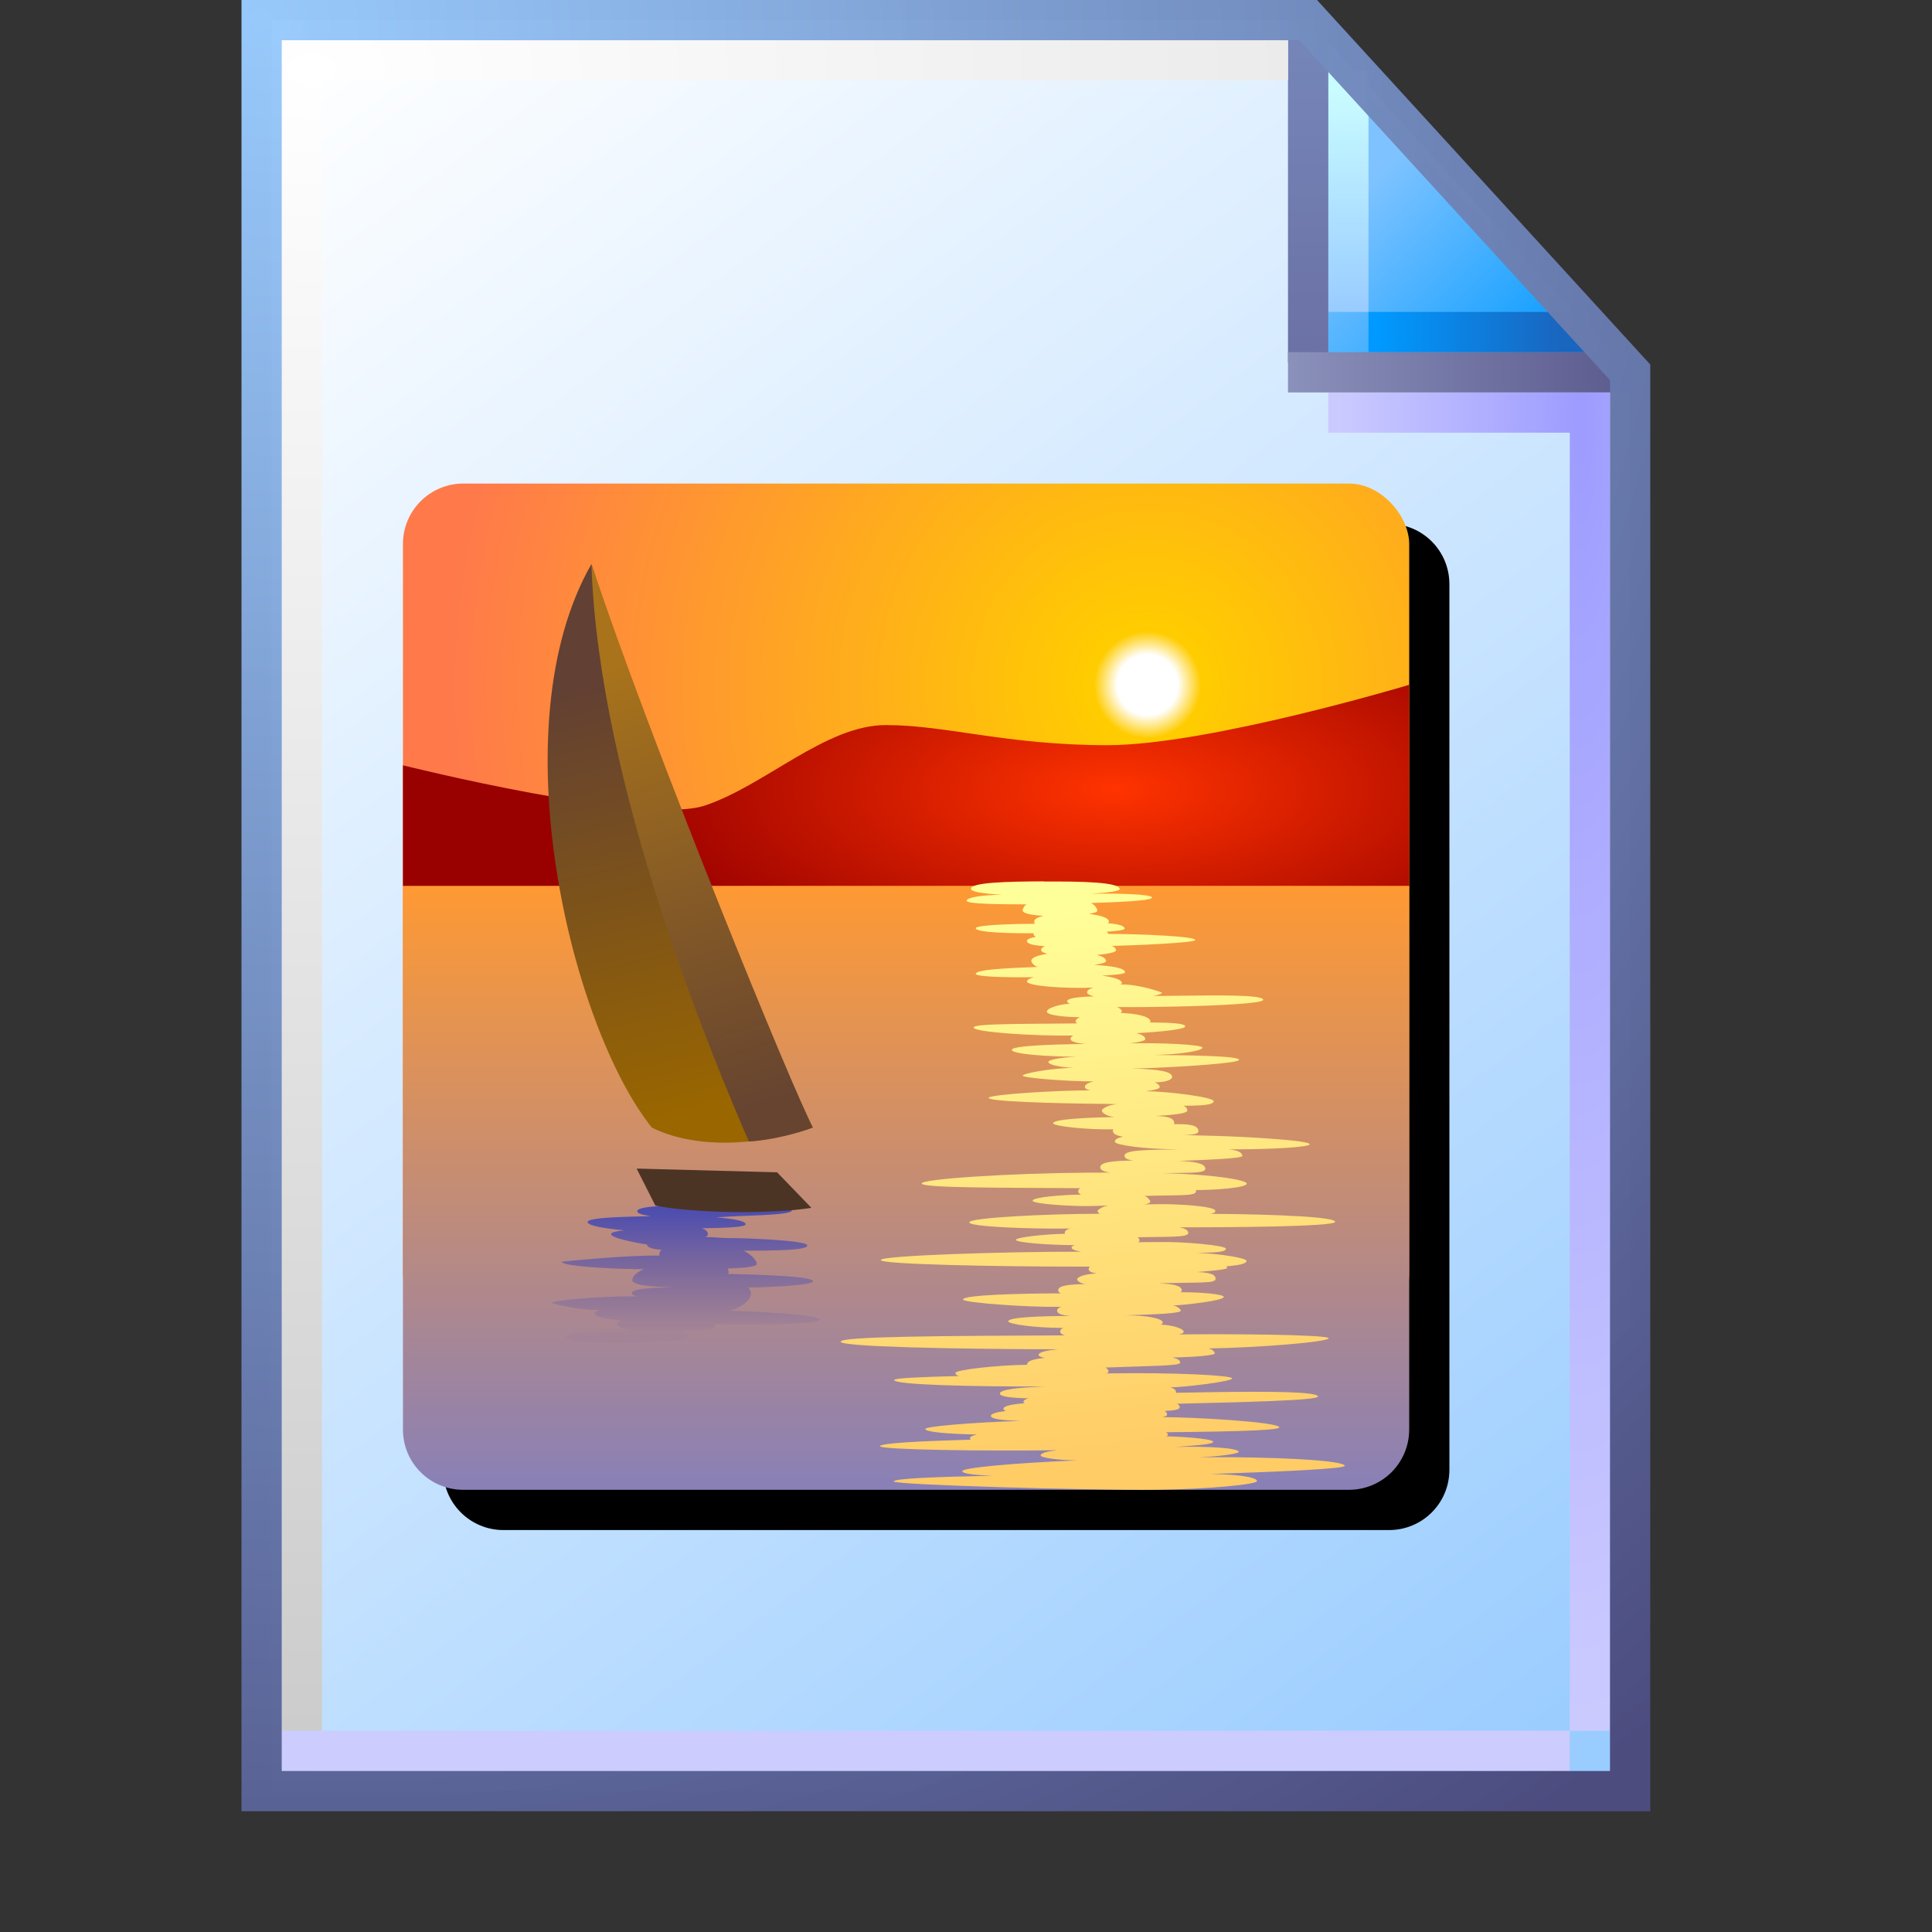 <?xml version="1.0" encoding="UTF-8" standalone="no"?>
<svg
   inkscape:export-ydpi="96"
   inkscape:export-xdpi="96"
   inkscape:export-filename="/media/klapeto/Αρχεία/WindowsXP Theme/Vectors/RASTER/jpeg.png"
   width="48"
   height="48"
   viewBox="0 0 48 48"
   version="1.1"
   id="svg8"
   inkscape:version="1.3.2 (1:1.3.2+202311252150+091e20ef0f)"
   sodipodi:docname="jpeg.svg"
   xmlns:inkscape="http://www.inkscape.org/namespaces/inkscape"
   xmlns:sodipodi="http://sodipodi.sourceforge.net/DTD/sodipodi-0.dtd"
   xmlns:xlink="http://www.w3.org/1999/xlink"
   xmlns="http://www.w3.org/2000/svg"
   xmlns:svg="http://www.w3.org/2000/svg"
   xmlns:rdf="http://www.w3.org/1999/02/22-rdf-syntax-ns#"
   xmlns:cc="http://creativecommons.org/ns#"
   xmlns:dc="http://purl.org/dc/elements/1.1/">
  <rect x="0" y="0" width="48" height="48" fill="#333333" stroke="none"/>
  <defs
     id="defs2">
    <linearGradient
       inkscape:collect="always"
       id="linearGradient194611">
      <stop
         style="stop-color:#a8731b;stop-opacity:1"
         offset="0"
         id="stop194607" />
      <stop
         style="stop-color:#664430;stop-opacity:1"
         offset="1"
         id="stop194609" />
    </linearGradient>
    <linearGradient
       inkscape:collect="always"
       id="linearGradient177686">
      <stop
         style="stop-color:#ffff99;stop-opacity:1"
         offset="0"
         id="stop177682" />
      <stop
         style="stop-color:#ffcc66;stop-opacity:1"
         offset="1"
         id="stop177684" />
    </linearGradient>
    <linearGradient
       inkscape:collect="always"
       id="linearGradient125340">
      <stop
         style="stop-color:#4e4eaf;stop-opacity:1"
         offset="0"
         id="stop125336" />
      <stop
         style="stop-color:#4e4eaf;stop-opacity:0.038"
         offset="1"
         id="stop125338" />
    </linearGradient>
    <linearGradient
       inkscape:collect="always"
       id="linearGradient114197">
      <stop
         style="stop-color:#996600;stop-opacity:1"
         offset="0"
         id="stop114193" />
      <stop
         style="stop-color:#624033;stop-opacity:1"
         offset="1"
         id="stop114195" />
    </linearGradient>
    <linearGradient
       inkscape:collect="always"
       id="linearGradient93334">
      <stop
         style="stop-color:#ff9933;stop-opacity:1"
         offset="0"
         id="stop93326" />
      <stop
         style="stop-color:#8980b7;stop-opacity:1"
         offset="1"
         id="stop93332" />
    </linearGradient>
    <linearGradient
       inkscape:collect="always"
       id="linearGradient22499">
      <stop
         style="stop-color:#ff3300;stop-opacity:1"
         offset="0"
         id="stop22495" />
      <stop
         style="stop-color:#990000;stop-opacity:1"
         offset="1"
         id="stop22497" />
    </linearGradient>
    <linearGradient
       inkscape:collect="always"
       id="linearGradient1110">
      <stop
         style="stop-color:#ffffff;stop-opacity:1"
         offset="0"
         id="stop1106" />
      <stop
         style="stop-color:#ffffff;stop-opacity:1"
         offset="0.043"
         id="stop1165" />
      <stop
         style="stop-color:#ffcc00;stop-opacity:1"
         offset="0.076"
         id="stop16621" />
      <stop
         style="stop-color:#ff794b;stop-opacity:1"
         offset="1"
         id="stop1108" />
    </linearGradient>
    <linearGradient
       inkscape:collect="always"
       id="linearGradient861">
      <stop
         style="stop-color:#99ccff;stop-opacity:1;"
         offset="0"
         id="stop857" />
      <stop
         style="stop-color:#ffffff;stop-opacity:1"
         offset="1"
         id="stop859" />
    </linearGradient>
    <radialGradient
       inkscape:collect="always"
       xlink:href="#linearGradient1110"
       id="radialGradient1133"
       cx="-61.432"
       cy="87.5"
       fx="-61.432"
       fy="87.5"
       r="12.5"
       gradientUnits="userSpaceOnUse"
       gradientTransform="matrix(0,-1.4,1.4,0,-180.932,0.995)" />
    <radialGradient
       inkscape:collect="always"
       xlink:href="#linearGradient22499"
       id="radialGradient53772"
       cx="-59.277"
       cy="90.075"
       fx="-59.277"
       fy="90.075"
       r="12.5"
       gradientTransform="matrix(1,0,0,0.402,0,53.39)"
       gradientUnits="userSpaceOnUse" />
    <linearGradient
       inkscape:collect="always"
       xlink:href="#linearGradient93334"
       id="linearGradient90888"
       x1="-64.432"
       y1="92"
       x2="-64.432"
       y2="107"
       gradientUnits="userSpaceOnUse" />
    <linearGradient
       inkscape:collect="always"
       xlink:href="#linearGradient114197"
       id="linearGradient114199"
       x1="-73.317"
       y1="97.653"
       x2="-75.905"
       y2="87.054"
       gradientUnits="userSpaceOnUse"
       gradientTransform="translate(3.198)" />
    <linearGradient
       inkscape:collect="always"
       xlink:href="#linearGradient177686"
       id="linearGradient177688"
       x1="-73.292"
       y1="92.414"
       x2="-71.854"
       y2="106.227"
       gradientUnits="userSpaceOnUse" />
    <linearGradient
       inkscape:collect="always"
       xlink:href="#linearGradient125340"
       id="linearGradient185327"
       x1="-82.344"
       y1="100.095"
       x2="-82.344"
       y2="103.094"
       gradientUnits="userSpaceOnUse" />
    <linearGradient
       inkscape:collect="always"
       xlink:href="#linearGradient194611"
       id="linearGradient194613"
       x1="-71.54"
       y1="86.492"
       x2="-67.977"
       y2="97.44"
       gradientUnits="userSpaceOnUse" />
    <linearGradient
       inkscape:collect="always"
       xlink:href="#linearGradient861"
       id="linearGradient1832-3"
       gradientUnits="userSpaceOnUse"
       gradientTransform="matrix(3.863,0,0,3.863,-389.119,-322.785)"
       x1="110.941"
       y1="94.872"
       x2="102.626"
       y2="83.838" />
    <linearGradient
       inkscape:collect="always"
       xlink:href="#linearGradient1562-3"
       id="linearGradient1836-5"
       gradientUnits="userSpaceOnUse"
       x1="8.552"
       y1="1.764"
       x2="7.575"
       y2="0.788"
       gradientTransform="matrix(3.863,0,0,3.863,5.744,0.5)" />
    <linearGradient
       inkscape:collect="always"
       id="linearGradient1562-3">
      <stop
         style="stop-color:#1ba2ff;stop-opacity:1"
         offset="0"
         id="stop1558-5" />
      <stop
         style="stop-color:#7ec3ff;stop-opacity:1"
         offset="1"
         id="stop1560-6" />
    </linearGradient>
    <linearGradient
       inkscape:collect="always"
       xlink:href="#linearGradient1576-9"
       id="linearGradient1838-2"
       gradientUnits="userSpaceOnUse"
       x1="7.509"
       y1="1.941"
       x2="7.509"
       y2="0.518"
       gradientTransform="matrix(3.863,0,0,3.863,5.494,0.25)" />
    <linearGradient
       inkscape:collect="always"
       id="linearGradient1576-9">
      <stop
         style="stop-color:#99ccff;stop-opacity:1"
         offset="0"
         id="stop1572-1" />
      <stop
         style="stop-color:#c9fcff;stop-opacity:1"
         offset="1"
         id="stop1574-2" />
    </linearGradient>
    <linearGradient
       inkscape:collect="always"
       xlink:href="#linearGradient1601-0"
       id="linearGradient1840-7"
       gradientUnits="userSpaceOnUse"
       x1="7.378"
       y1="1.877"
       x2="8.543"
       y2="1.877"
       gradientTransform="matrix(3.863,0,0,3.863,5.744,0.75)" />
    <linearGradient
       inkscape:collect="always"
       id="linearGradient1601-0">
      <stop
         style="stop-color:#0099ff;stop-opacity:1"
         offset="0"
         id="stop1597-9" />
      <stop
         style="stop-color:#1966bf;stop-opacity:1"
         offset="1"
         id="stop1599-3" />
    </linearGradient>
    <linearGradient
       inkscape:collect="always"
       xlink:href="#linearGradient1613-0"
       id="linearGradient1842-6"
       gradientUnits="userSpaceOnUse"
       x1="6.862"
       y1="2.2"
       x2="6.862"
       y2="0.324"
       gradientTransform="matrix(3.863,0,0,3.863,6.494,1.2e-7)" />
    <linearGradient
       id="linearGradient1613-0"
       inkscape:collect="always">
      <stop
         id="stop1609-6"
         offset="0"
         style="stop-color:#6c72a5;stop-opacity:1" />
      <stop
         id="stop1611-2"
         offset="1"
         style="stop-color:#7585b8;stop-opacity:1" />
    </linearGradient>
    <radialGradient
       inkscape:collect="always"
       xlink:href="#linearGradient1623-6"
       id="radialGradient29742"
       cx="39.634"
       cy="22.953"
       fx="39.634"
       fy="22.953"
       r="3.5"
       gradientTransform="matrix(-1.714,-3.2410042e-7,4.39099e-7,-9.215,107.193,222.001)"
       gradientUnits="userSpaceOnUse" />
    <linearGradient
       inkscape:collect="always"
       id="linearGradient1623-6">
      <stop
         style="stop-color:#9d9cff;stop-opacity:1"
         offset="0"
         id="stop1619-1" />
      <stop
         style="stop-color:#cbcaff;stop-opacity:1"
         offset="1"
         id="stop1621-8" />
    </linearGradient>
    <linearGradient
       inkscape:collect="always"
       xlink:href="#linearGradient111966"
       id="linearGradient111968"
       x1="32"
       y1="9.25"
       x2="39.932"
       y2="9.25"
       gradientUnits="userSpaceOnUse" />
    <linearGradient
       inkscape:collect="always"
       id="linearGradient111966">
      <stop
         style="stop-color:#8a91ba;stop-opacity:1"
         offset="0"
         id="stop111962" />
      <stop
         style="stop-color:#5e5e91;stop-opacity:1"
         offset="1"
         id="stop111964" />
    </linearGradient>
    <linearGradient
       inkscape:collect="always"
       xlink:href="#linearGradient1643-9"
       id="linearGradient1850-7"
       gradientUnits="userSpaceOnUse"
       x1="0.455"
       y1="11.518"
       x2="8.349"
       y2="11.518"
       gradientTransform="matrix(3.863,0,0,3.863,6.244,0)" />
    <linearGradient
       inkscape:collect="always"
       id="linearGradient1643-9">
      <stop
         style="stop-color:#ccccff;stop-opacity:1"
         offset="0"
         id="stop1639-2" />
      <stop
         style="stop-color:#ccccff;stop-opacity:1"
         offset="1"
         id="stop1641-0" />
    </linearGradient>
    <radialGradient
       inkscape:collect="always"
       xlink:href="#linearGradient1663-2"
       id="radialGradient299109"
       cx="14.142"
       cy="10.04"
       fx="14.142"
       fy="10.04"
       r="12.628"
       gradientTransform="matrix(0,3.267,-4.911,0,57.057,-44.448)"
       gradientUnits="userSpaceOnUse" />
    <linearGradient
       inkscape:collect="always"
       id="linearGradient1663-2">
      <stop
         style="stop-color:#ffffff;stop-opacity:1"
         offset="0"
         id="stop1659-3" />
      <stop
         style="stop-color:#cccccc;stop-opacity:1"
         offset="1"
         id="stop1661-7" />
    </linearGradient>
    <radialGradient
       inkscape:collect="always"
       xlink:href="#linearGradient869-5"
       id="radialGradient144284"
       cx="6.676"
       cy="6.725"
       fx="6.676"
       fy="6.725"
       r="17.5"
       gradientTransform="matrix(1.914,2.471,-2.364,1.831,9.618,-28.314)"
       gradientUnits="userSpaceOnUse" />
    <linearGradient
       inkscape:collect="always"
       id="linearGradient869-5">
      <stop
         style="stop-color:#99cbfe;stop-opacity:0.986"
         offset="0"
         id="stop865-9" />
      <stop
         style="stop-color:#4c4c7f;stop-opacity:1"
         offset="1"
         id="stop867-2" />
    </linearGradient>
  </defs>
  <sodipodi:namedview
     inkscape:guide-bbox="true"
     showguides="true"
     id="base"
     pagecolor="#ffffff"
     bordercolor="#666666"
     borderopacity="1.0"
     inkscape:pageopacity="0.0"
     inkscape:pageshadow="2"
     inkscape:zoom="25.226735"
     inkscape:cx="18.472466"
     inkscape:cy="28.600609"
     inkscape:document-units="px"
     inkscape:current-layer="layer1"
     inkscape:document-rotation="0"
     showgrid="false"
     units="px"
     inkscape:window-width="3840"
     inkscape:window-height="2056"
     inkscape:window-x="3840"
     inkscape:window-y="0"
     inkscape:window-maximized="1"
     inkscape:snap-bbox="true"
     inkscape:bbox-nodes="true"
     fit-margin-top="0"
     fit-margin-left="0"
     fit-margin-right="0"
     fit-margin-bottom="0"
     inkscape:bbox-paths="false"
     inkscape:pagecheckerboard="0"
     inkscape:snap-global="true"
     inkscape:snap-grids="false"
     inkscape:showpageshadow="2"
     inkscape:deskcolor="#d1d1d1">
    <inkscape:grid
       type="xygrid"
       id="grid1504"
       originx="0"
       originy="0"
       spacingy="1"
       spacingx="1"
       units="px"
       visible="false" />
    <inkscape:grid
       type="xygrid"
       id="grid1507"
       spacingx="0.5"
       spacingy="0.5"
       originx="0"
       originy="0"
       units="px"
       visible="false" />
  </sodipodi:namedview>
  <g
     inkscape:label="Layer 1"
     inkscape:groupmode="layer"
     id="layer1"
     transform="translate(-12.568)">
    <g
       id="g1106"
       transform="translate(12.568)">
      <path
         id="rect1498-0-2"
         style="fill:url(#linearGradient1832-3);fill-opacity:1;stroke:none;stroke-width:1;stroke-linejoin:round;stroke-miterlimit:4;stroke-dasharray:none;stroke-opacity:1;paint-order:normal"
         d="M 6.75,0.5 H 32.5 l 8,8.75 V 44.5 H 6.75 Z"
         sodipodi:nodetypes="cccccc" />
      <path
         style="fill:url(#linearGradient1836-5);fill-opacity:1;stroke:none;stroke-width:1;stroke-linecap:butt;stroke-linejoin:miter;stroke-miterlimit:4;stroke-dasharray:none;stroke-opacity:1"
         d="m 32.75,1 v 8 h 7.25 z"
         id="path1548-1-8"
         sodipodi:nodetypes="cccc" />
      <path
         style="fill:none;stroke:url(#linearGradient1838-2);stroke-width:1;stroke-linecap:butt;stroke-linejoin:miter;stroke-miterlimit:4;stroke-dasharray:none;stroke-opacity:1"
         d="M 33.5,7.75 V 1.75"
         id="path1570-0-9"
         sodipodi:nodetypes="cc" />
      <path
         sodipodi:nodetypes="cc"
         style="fill:none;stroke:url(#linearGradient1840-7);stroke-width:1;stroke-linecap:butt;stroke-linejoin:miter;stroke-miterlimit:4;stroke-dasharray:none;stroke-opacity:1"
         d="M 39.5,8.25 H 34"
         id="path1595-5-7" />
      <path
         sodipodi:nodetypes="cc"
         id="path1593-1-3"
         d="M 32.5,0.5 V 9"
         style="fill:#7494c7;fill-opacity:1;stroke:url(#linearGradient1842-6);stroke-width:1;stroke-linecap:butt;stroke-linejoin:miter;stroke-miterlimit:4;stroke-dasharray:none;stroke-opacity:1" />
      <path
         style="fill:none;stroke:url(#radialGradient29742);stroke-width:1;stroke-linecap:butt;stroke-linejoin:miter;stroke-miterlimit:4;stroke-dasharray:none;stroke-opacity:1"
         d="M 33,10.25 39.5,10.25 39.5,43"
         id="path1617-8-6"
         sodipodi:nodetypes="ccc" />
      <path
         style="fill:#000000;fill-opacity:0;stroke:url(#linearGradient111968);stroke-width:1;stroke-linecap:butt;stroke-linejoin:miter;stroke-miterlimit:4;stroke-dasharray:none;stroke-opacity:1"
         d="m 32,9.25 8.5,1.3e-6"
         id="path1605-0-1"
         sodipodi:nodetypes="cc" />
      <path
         style="fill:none;stroke:url(#linearGradient1850-7);stroke-width:1;stroke-linecap:butt;stroke-linejoin:miter;stroke-miterlimit:4;stroke-dasharray:none;stroke-opacity:1"
         d="M 39,43.5 H 7"
         id="path1637-0-2"
         sodipodi:nodetypes="cc" />
      <path
         style="fill:none;fill-opacity:1;stroke:url(#radialGradient299109);stroke-width:1;stroke-linecap:butt;stroke-linejoin:miter;stroke-miterlimit:4;stroke-dasharray:none;stroke-opacity:1"
         d="M 32,1.5 H 7.5 V 43"
         id="path1657-4-9"
         sodipodi:nodetypes="ccc" />
      <path
         sodipodi:nodetypes="cccccc"
         d="M 6.5,0.5 H 32.5 l 8,8.75 V 44.5 H 6.5 Z"
         style="fill:none;fill-opacity:1;stroke:url(#radialGradient144284);stroke-width:1;stroke-linejoin:miter;stroke-miterlimit:4;stroke-dasharray:none;stroke-opacity:1;paint-order:normal"
         id="path1566-2-3" />
    </g>
    <path
       id="rect1"
       style="mix-blend-mode:soft-light;fill:#000000;fill-opacity:1;fill-rule:evenodd;stroke-linecap:square;stroke-linejoin:round;stop-color:#000000"
       d="m 25.078,13.014 c -0.831,0 -1.5,0.669 -1.5,1.5 v 5.5 3 9.619 3.881 c 0,0.831 0.669,1.5 1.5,1.5 h 22 c 0.831,0 1.5,-0.669 1.5,-1.5 v -13.5 -8.5 c 0,-0.831 -0.669,-1.5 -1.5,-1.5 z" />
    <g
       id="g211797"
       transform="translate(99.511,-69.986)">
      <rect
         style="opacity:1;fill:url(#radialGradient1133);fill-opacity:1;fill-rule:evenodd;stroke-linecap:square;stroke-linejoin:round;stop-color:#000000"
         id="rect1005"
         width="25"
         height="21.118"
         x="-76.932"
         y="82"
         ry="1.5"
         rx="1.5" />
      <path
         style="opacity:1;fill:url(#radialGradient53772);fill-opacity:1;stroke:none;stroke-width:1px;stroke-linecap:butt;stroke-linejoin:miter;stroke-opacity:1"
         d="m -76.932,89 c 0,0 6,1.5 7.5,1 1.5,-0.5 3,-2 4.5,-2 1.5,0 3,0.5 5.5,0.5 2.5,0 7.5,-1.5 7.5,-1.5 v 5 h -25 z"
         id="path22328" />
      <path
         id="rect90615"
         style="opacity:1;fill:url(#linearGradient90888);fill-opacity:1;fill-rule:evenodd;stroke-linecap:square;stroke-linejoin:round;stop-color:#000000"
         d="m -51.932,92 v 13.5 c 0,0.831 -0.669,1.5 -1.5,1.5 h -22 c -0.831,0 -1.5,-0.669 -1.5,-1.5 V 92 Z"
         sodipodi:nodetypes="csssscc" />
      <path
         id="path143071"
         style="opacity:1;fill:url(#linearGradient177688);fill-opacity:1;stroke:none;stroke-width:1px;stroke-linecap:butt;stroke-linejoin:miter;stroke-opacity:1"
         d="m -73.576,91.883 c -0.912,0.004 -1.812,0.024 -1.812,0.186 0,0.076 0.321,0.122 0.773,0.145 -0.518,0.01 -0.881,0.07 -0.881,0.15 0,0.09 0.938,0.088 1.494,0.091 -0.061,0.028 -0.106,0.115 -0.102,0.153 0.008,0.075 0.228,0.115 0.514,0.131 -0.143,0.036 -0.233,0.086 -0.227,0.146 8.41e-4,0.008 0.01,0.045 0.016,0.052 -0.434,5.6e-4 -1.467,0.024 -1.467,0.11 0,0.111 0.886,0.127 1.443,0.127 -0.004,0.01 -0.007,0.021 -0.006,0.031 0.002,0.022 0.024,0.04 0.059,0.057 -0.141,0.025 -0.225,0.058 -0.225,0.102 0,0.075 0.172,0.112 0.445,0.129 -0.061,0.028 -0.096,0.061 -0.092,0.1 0.004,0.038 0.064,0.068 0.158,0.09 -0.241,0.035 -0.411,0.096 -0.402,0.18 0.004,0.037 0.069,0.124 0.16,0.146 -0.809,0.03 -1.541,0.068 -1.541,0.172 0,0.069 0.672,0.092 1.445,0.084 -0.11,0.03 -0.182,0.069 -0.17,0.113 0.029,0.107 0.956,0.174 1.645,0.145 -0.1,0.031 -0.158,0.073 -0.152,0.123 0.004,0.041 0.071,0.072 0.178,0.094 -0.408,0.013 -0.675,0.045 -0.674,0.125 3.56e-4,0.021 0.025,0.039 0.07,0.055 -0.327,0.029 -0.574,0.122 -0.574,0.199 0,0.101 0.529,0.139 0.824,0.139 -0.072,0.03 -0.114,0.066 -0.109,0.107 0.002,0.017 0.015,0.033 0.037,0.047 -0.053,7.3e-4 -0.105,0.001 -0.158,0.002 -1.237,0.014 -2.416,0.002 -2.416,0.1 0,0.115 1.497,0.215 2.43,0.199 0.016,-2.79e-4 0.033,-0.002 0.049,-0.002 -0.048,0.026 -0.074,0.058 -0.07,0.092 0.007,0.061 0.154,0.1 0.363,0.121 -0.972,0.01 -1.822,0.052 -1.822,0.145 0,0.108 0.913,0.17 1.596,0.17 -0.413,0.022 -0.69,0.08 -0.688,0.133 0.003,0.062 0.25,0.125 0.633,0.146 -0.513,-0.002 -1.256,0.134 -1.271,0.191 -0.015,0.057 1.121,0.145 1.758,0.145 -0.135,0.035 -0.219,0.082 -0.213,0.141 0.004,0.034 0.052,0.061 0.131,0.082 -0.758,-0.006 -2.523,0.1 -2.523,0.186 0,0.086 1.496,0.136 2.955,0.15 0.085,8.37e-4 0.168,0.004 0.252,0.006 -0.293,0.016 -0.395,0.148 -0.395,0.148 0,0.06 0.095,0.145 0.314,0.172 -0.535,0.009 -1.513,0.045 -1.523,0.152 -0.007,0.078 0.898,0.169 1.494,0.152 -0.004,0.01 -0.007,0.019 -0.008,0.031 -0.007,0.075 0.076,0.127 0.252,0.152 -0.132,0.028 -0.217,0.073 -0.201,0.133 0.02,0.074 0.713,0.178 1.584,0.182 -0.836,0.012 -1.333,0.018 -1.346,0.154 -0.006,0.064 0.064,0.103 0.217,0.125 -0.515,0.005 -0.809,0.039 -0.82,0.16 -0.006,0.068 0.068,0.112 0.238,0.139 -0.185,1.7e-4 -0.37,6.88e-4 -0.557,0.002 -1.941,0.014 -4.117,0.155 -4.117,0.268 -3.75e-4,0.113 1.964,0.104 3.943,0.117 -0.032,0.018 -0.052,0.04 -0.055,0.068 -0.004,0.039 0.021,0.069 0.074,0.092 -0.446,0.005 -1.207,0.061 -1.207,0.152 0,0.085 1.087,0.146 1.48,0.131 0.149,-0.006 0.283,-0.009 0.41,-0.012 -0.173,0.019 -0.275,0.123 -0.275,0.123 -0.003,0.034 0.015,0.061 0.055,0.082 -1.313,0 -3.244,0.097 -3.244,0.213 0,0.116 1.601,0.167 2.506,0.154 -0.081,0.021 -0.128,0.052 -0.133,0.098 -0.001,0.012 0.002,0.023 0.006,0.033 -0.458,0.005 -1.237,0.085 -1.219,0.152 0.018,0.069 0.856,0.129 1.461,0.129 -0.049,0.016 -0.078,0.035 -0.08,0.059 -0.004,0.044 0.088,0.078 0.242,0.104 -1.982,-0.002 -4.982,0.097 -4.982,0.207 0,0.11 2.894,0.164 5.004,0.164 0.065,2e-5 0.128,-1.7e-4 0.193,0 l -0.002,0.002 c -0.018,0.016 -0.027,0.034 -0.029,0.055 -0.005,0.056 0.059,0.091 0.195,0.111 -0.323,0.023 -0.48,0.088 -0.48,0.154 0,0.027 0.062,0.091 0.205,0.111 -0.423,0.01 -0.665,0.037 -0.676,0.146 -0.004,0.037 0.018,0.064 0.066,0.086 -0.976,0 -2.432,0.037 -2.432,0.152 0,0.078 1.574,0.195 2.439,0.182 -0.061,0.021 -0.096,0.049 -0.1,0.088 -0.008,0.079 0.098,0.121 0.336,0.139 -0.772,0.002 -1.541,0.031 -1.551,0.131 -0.006,0.068 0.618,0.163 1.367,0.166 -0.047,0.02 -0.073,0.046 -0.076,0.08 -0.005,0.048 0.032,0.082 0.115,0.105 -2.864,0.013 -5.585,0.021 -5.57,0.158 0.013,0.121 2.609,0.181 5.4,0.188 -0.292,0.028 -0.476,0.071 -0.482,0.135 -0.003,0.034 0.053,0.059 0.154,0.078 -0.284,0.028 -0.43,0.076 -0.438,0.156 -4.75e-4,0.005 -8.12e-4,0.011 0,0.016 -0.738,0.006 -1.774,0.126 -1.781,0.199 -0.003,0.035 0.026,0.061 0.088,0.08 -0.95,0.023 -1.613,0.052 -1.613,0.098 0,0.119 1.83,0.166 3.775,0.162 -0.659,0.022 -1.138,0.07 -1.148,0.174 -0.007,0.076 0.278,0.11 0.713,0.121 -0.078,0.022 -0.124,0.049 -0.127,0.08 -0.001,0.015 0.009,0.027 0.029,0.039 -0.317,0.028 -0.519,0.07 -0.525,0.137 -0.002,0.021 0.019,0.041 0.061,0.057 -0.228,0.028 -0.368,0.066 -0.373,0.121 -0.007,0.078 0.291,0.115 0.742,0.125 -1.341,0.046 -2.373,0.143 -2.373,0.201 0,0.072 0.53,0.125 1.287,0.137 -0.108,0.024 -0.172,0.053 -0.176,0.09 -0.001,0.014 0.007,0.028 0.025,0.039 -1.215,0.034 -2.254,0.085 -2.262,0.162 -0.009,0.088 2.592,0.126 4.408,0.1 -0.252,0.028 -0.407,0.069 -0.416,0.127 -0.008,0.055 0.372,0.12 0.914,0.125 -1.604,0.067 -2.865,0.186 -2.861,0.268 0.003,0.061 0.285,0.097 0.742,0.115 -1.318,0.025 -2.445,0.066 -2.445,0.141 0,0.087 4.866,0.221 6.448,0.208 1.347,-0.011 2.584,-0.134 2.579,-0.218 -0.006,-0.099 -0.499,-0.168 -1.164,-0.176 1.831,-0.057 3.348,-0.132 3.344,-0.201 -0.008,-0.136 -1.685,-0.23 -3.637,-0.215 0.588,-0.021 1.002,-0.092 1.002,-0.131 0,-0.094 -0.697,-0.144 -1.557,-0.125 0.293,-0.026 0.924,-0.052 0.924,-0.127 0,-0.084 -0.984,-0.14 -1.172,-0.133 0.032,-0.012 0.05,-0.027 0.049,-0.043 -0.001,-0.024 -0.021,-0.044 -0.053,-0.061 1.015,-0.012 2.818,-0.029 2.818,-0.121 0,-0.135 -2.185,-0.258 -2.906,-0.254 0.08,-0.015 0.119,-0.037 0.117,-0.07 -0.002,-0.035 -0.022,-0.062 -0.061,-0.084 0.249,-0.011 0.378,-0.035 0.375,-0.094 -0.002,-0.036 -0.025,-0.064 -0.066,-0.086 1.531,-0.036 3.508,-0.08 3.502,-0.18 -0.009,-0.153 -2.003,-0.122 -3.531,-0.092 0.003,-0.006 0.004,-0.013 0.004,-0.019 -0.003,-0.053 -0.051,-0.09 -0.141,-0.115 0.293,0 1.537,-0.142 1.537,-0.225 0,-0.072 -1.443,-0.152 -3.133,-0.121 0.04,-0.013 0.06,-0.03 0.059,-0.053 -0.002,-0.039 -0.028,-0.07 -0.078,-0.094 1.18,-0.043 1.859,-0.04 1.859,-0.121 0,-0.062 -0.072,-0.103 -0.195,-0.129 0.504,-0.008 1.07,-0.049 1.055,-0.105 -0.015,-0.055 -0.058,-0.094 -0.158,-0.119 1.296,-0.022 2.988,-0.163 2.988,-0.254 0,-0.093 -2.648,-0.111 -3.729,-0.094 0.084,-0.015 0.127,-0.036 0.127,-0.072 0,-0.057 -0.224,-0.159 -0.574,-0.172 0.036,-0.014 0.054,-0.032 0.053,-0.055 -0.006,-0.096 -0.383,-0.179 -0.939,-0.176 0.837,-0.023 1.39,-0.055 1.387,-0.113 -0.002,-0.039 -0.071,-0.106 -0.188,-0.133 0.262,-0.007 1.256,-0.117 1.256,-0.211 0,-0.074 -0.624,-0.119 -1.084,-0.117 0.028,-0.013 0.042,-0.028 0.041,-0.049 -0.007,-0.116 -0.224,-0.159 -0.574,-0.172 1.021,-0.031 1.421,0.009 1.414,-0.115 -0.006,-0.112 -0.146,-0.154 -0.467,-0.166 0,0 0.755,-0.052 0.752,-0.1 -8.99e-4,-0.015 -0.006,-0.03 -0.012,-0.043 0.311,-0.023 0.496,-0.064 0.496,-0.135 0,-0.07 -0.659,-0.178 -1.24,-0.199 0.455,-0.006 0.727,-0.016 0.727,-0.104 0,-0.081 -1.072,-0.174 -1.594,-0.164 -0.185,0.003 -0.387,0.003 -0.59,0.004 0.025,-0.013 0.038,-0.027 0.037,-0.047 -0.002,-0.029 -0.017,-0.055 -0.045,-0.076 0.766,-0.017 1.265,0.009 1.258,-0.109 -0.004,-0.069 -0.083,-0.11 -0.217,-0.137 1.017,0 3.865,-0.011 3.865,-0.137 0,-0.163 -2.502,-0.199 -3.098,-0.197 0.082,-0.015 0.121,-0.037 0.121,-0.076 0,-0.117 -0.948,-0.175 -1.449,-0.166 -0.112,0.002 -0.22,0.005 -0.32,0.006 0.104,-0.014 0.157,-0.038 0.154,-0.082 0,0 -0.054,-0.102 -0.146,-0.129 0.841,-0.025 1.289,0.011 1.281,-0.115 -6.54e-4,-0.011 -0.002,-0.021 -0.006,-0.031 0.472,0.002 1.239,-0.056 1.266,-0.154 0.026,-0.098 -0.889,-0.239 -2.07,-0.266 0.577,-0.014 1.05,0.015 1.043,-0.111 -0.008,-0.142 -0.311,-0.18 -0.658,-0.191 0.043,-0.002 0.081,-0.004 0.127,-0.006 0.518,-0.02 1.453,-0.056 1.449,-0.119 -0.006,-0.097 -0.127,-0.144 -0.346,-0.164 1.062,0.002 2.02,-0.052 2.02,-0.127 0,-0.107 -1.852,-0.196 -2.332,-0.207 -0.265,-0.006 -0.529,-0.015 -0.787,-0.021 0.22,-0.008 0.36,-0.024 0.355,-0.102 -0.009,-0.156 -0.273,-0.175 -0.611,-0.168 0.007,-0.01 0.011,-0.021 0.01,-0.033 -0.008,-0.133 -0.203,-0.167 -0.471,-0.17 0.46,-0.03 0.795,-0.061 0.795,-0.137 0,-0.053 -0.036,-0.091 -0.092,-0.119 0.449,0.002 0.748,-0.02 0.748,-0.113 0,-0.099 -1.145,-0.246 -1.697,-0.246 0.21,-0.025 0.355,-0.06 0.355,-0.102 5.3e-5,-0.047 -0.047,-0.088 -0.125,-0.119 0.303,-0.004 0.434,-0.072 0.434,-0.135 0,-0.127 -0.29,-0.193 -1.018,-0.209 0.076,-9.22e-4 0.151,-0.002 0.229,-0.004 0.687,-0.02 2.455,-0.117 2.453,-0.213 -0.002,-0.101 -1.394,-0.114 -2.1,-0.119 0.683,-0.018 1.188,-0.107 1.189,-0.182 0.001,-0.079 -1.045,-0.125 -1.807,-0.107 0.227,-0.027 0.387,-0.062 0.387,-0.105 7.2e-5,-0.064 -0.084,-0.113 -0.217,-0.148 0.698,-0.041 1.21,-0.099 1.209,-0.17 -9.82e-4,-0.073 -0.355,-0.094 -0.877,-0.096 l 0.002,-0.002 c 0.008,-0.007 0.012,-0.013 0.012,-0.02 1.48e-4,-0.13 -0.349,-0.201 -0.746,-0.215 0.021,-0.01 0.033,-0.022 0.033,-0.033 5.2e-5,-0.046 -0.044,-0.082 -0.117,-0.113 0.439,0.004 0.945,-0.001 1.439,-0.012 1.132,-0.024 2.191,-0.081 2.191,-0.166 0,-0.139 -1.195,-0.112 -2.4,-0.1 -0.113,0.001 -0.225,0.002 -0.338,0.002 0.137,-0.023 0.223,-0.052 0.223,-0.084 0,0 -0.539,-0.21 -1.037,-0.201 0.026,-0.01 0.043,-0.02 0.043,-0.031 10e-5,-0.089 -0.208,-0.152 -0.498,-0.189 0.344,-0.017 0.576,-0.043 0.576,-0.082 0,-0.105 -0.32,-0.158 -0.77,-0.184 0.179,-0.024 0.299,-0.058 0.299,-0.096 7.5e-5,-0.066 -0.089,-0.117 -0.23,-0.152 0.272,-0.024 0.477,-0.066 0.477,-0.115 4.8e-5,-0.043 -0.037,-0.08 -0.102,-0.109 0.493,-0.011 2.073,-0.075 2.073,-0.147 0,-0.094 -1.428,-0.151 -2.122,-0.151 -0.014,0 -0.027,-7e-6 -0.041,0 -0.006,-0.02 -0.019,-0.038 -0.041,-0.055 0.268,-0.018 0.445,-0.042 0.445,-0.076 0,-0.076 -0.165,-0.115 -0.424,-0.135 0.023,-0.011 0.035,-0.023 0.035,-0.035 1.16e-4,-0.102 -0.216,-0.165 -0.5,-0.195 0.131,-0.022 0.213,-0.051 0.213,-0.082 5.8e-5,-0.051 -0.073,-0.157 -0.161,-0.19 0.475,-0.017 1.519,-0.046 1.519,-0.136 0,-0.083 -0.834,-0.107 -1.52,-0.094 0.42,-0.028 0.717,-0.067 0.717,-0.111 0,-0.182 -0.95,-0.198 -1.889,-0.193 z"
         sodipodi:nodetypes="cscscscscscscscscscscscscscscscssscscscsczcsczscscscscscscscszcscsscsczcscscsczsccscscscscscscscscscscscscscscscscscscscscscssscscscscscscscscscscscscscscscscscscscscscscscsscscscscsscscsczcscsscsscscscscscscscsscscscsccscscssscscscscscscssccscscscscscc"
         transform="translate(12.568)" />
      <g
         id="g211377"
         style="opacity:1">
        <path
           style="fill:url(#linearGradient114199);fill-opacity:1;stroke:none;stroke-width:1px;stroke-linecap:butt;stroke-linejoin:miter;stroke-opacity:1"
           d="m -70.749,98 c -2,-2.5 -3.823,-9.94 -1.5,-14 1.399,4.341 4.294,11.483 5.5,14 -1.5,0.5 -3,0.5 -4,0 z"
           id="path107039"
           sodipodi:nodetypes="cccc" />
        <path
           id="path143071-3-6-7-5-3-4"
           style="fill:url(#linearGradient185327);fill-opacity:1;stroke:none;stroke-width:1px;stroke-linecap:butt;stroke-linejoin:miter;stroke-opacity:1"
           d="m -80.848,99.896 c -0.299,1.3e-5 -0.595,0.009 -0.777,0.016 -0.92,0.032 -2.039,-5.45e-4 -2.055,0.166 -0.005,0.052 0.128,0.093 0.334,0.123 -0.494,0.015 -1.566,0.023 -1.566,0.145 0,0.092 0.41,0.161 0.906,0.207 -0.922,0.098 0.411,0.335 0.568,0.35 0.003,0.077 0.132,0.115 0.367,0.135 -0.037,0.022 -0.053,0.052 -0.057,0.094 -0.002,0.017 6.3e-5,0.034 0.008,0.049 -0.859,-0.013 -2.432,0.152 -2.432,0.152 0,0.12 1.385,0.19 2.031,0.184 v 0.002 c -0.222,0.107 -0.267,0.184 -0.283,0.273 0.008,0.118 0.415,0.161 0.992,0.176 -0.554,0.013 -0.994,0.04 -1.004,0.145 -0.003,0.034 0.05,0.062 0.145,0.084 -0.815,-0.019 -2.131,0.095 -2.131,0.162 0,0 0.513,0.168 1.197,0.178 -0.084,0.022 -0.132,0.05 -0.129,0.088 0.005,0.074 0.267,0.129 0.656,0.168 -0.058,0.015 -0.09,0.039 -0.094,0.078 -0.007,0.075 0.142,0.137 0.385,0.174 -0.813,0.016 -1.635,0.014 -1.648,0.156 -0.015,0.158 1.249,0.192 2.057,0.121 0.541,-0.048 0.965,0.006 0.957,-0.129 -0.004,-0.075 -0.067,-0.118 -0.17,-0.143 0.48,-0.031 0.841,0.005 0.834,-0.119 -9.89e-4,-0.017 -0.005,-0.033 -0.012,-0.047 0.136,0.001 0.272,0.004 0.395,0.004 0.51,0.002 2.234,0.015 2.236,-0.115 0.002,-0.117 -1.517,-0.203 -2.271,-0.221 0.37,-0.075 0.7,-0.36 0.488,-0.576 0.186,-6.7e-4 1.605,-0.039 1.609,-0.156 0.004,-0.099 -0.793,-0.152 -1.98,-0.18 -0.054,-10e-4 -0.106,-0.003 -0.16,-0.004 0.092,-0.02 0.019,-0.099 0.025,-0.133 0.434,-0.016 0.722,-0.048 0.717,-0.113 -0.011,-0.136 -0.206,-0.273 -0.326,-0.33 0.757,-0.002 1.583,-0.006 1.582,-0.131 -5.18e-4,-0.133 -1.658,-0.185 -1.878,-0.182 -0.306,0.004 -0.406,-0.027 -0.657,-0.027 0.045,-0.017 0.068,-0.04 0.066,-0.072 -0.004,-0.07 -0.06,-0.115 -0.15,-0.145 0.564,-0.009 1.092,-0.025 1.088,-0.1 -0.005,-0.087 -0.323,-0.139 -0.725,-0.17 0.025,-0.002 0.052,-0.004 0.076,-0.006 0.541,-0.048 1.807,-0.037 1.799,-0.172 -0.007,-0.129 -0.515,-0.158 -1.014,-0.158 z"
           transform="translate(12.568)"
           sodipodi:nodetypes="ssscscccscsccccscscscscscscsccsccssccscsscscsccsss" />
        <path
           style="fill:#4c3425;fill-opacity:1;stroke:none;stroke-width:1px;stroke-linecap:butt;stroke-linejoin:miter;stroke-opacity:1"
           d="m -71.126,99.019 3.49,0.093 0.852,0.883 c -1.001,0.159 -2.878,0.137 -3.876,-0.055 z"
           id="path107619"
           sodipodi:nodetypes="ccccc" />
        <path
           style="opacity:1;fill:url(#linearGradient194613);fill-opacity:1;stroke:none;stroke-width:1px;stroke-linecap:butt;stroke-linejoin:miter;stroke-opacity:1"
           d="m -72.249,84 c 0.174,5.558 3.083,12.432 3.911,14.346 0.531,-0.027 1.21,-0.199 1.589,-0.346 -0.494,-0.942 -3.954,-9.365 -5.5,-14 z"
           id="path193794"
           sodipodi:nodetypes="cccc" />
      </g>
    </g>
  </g>
</svg>
